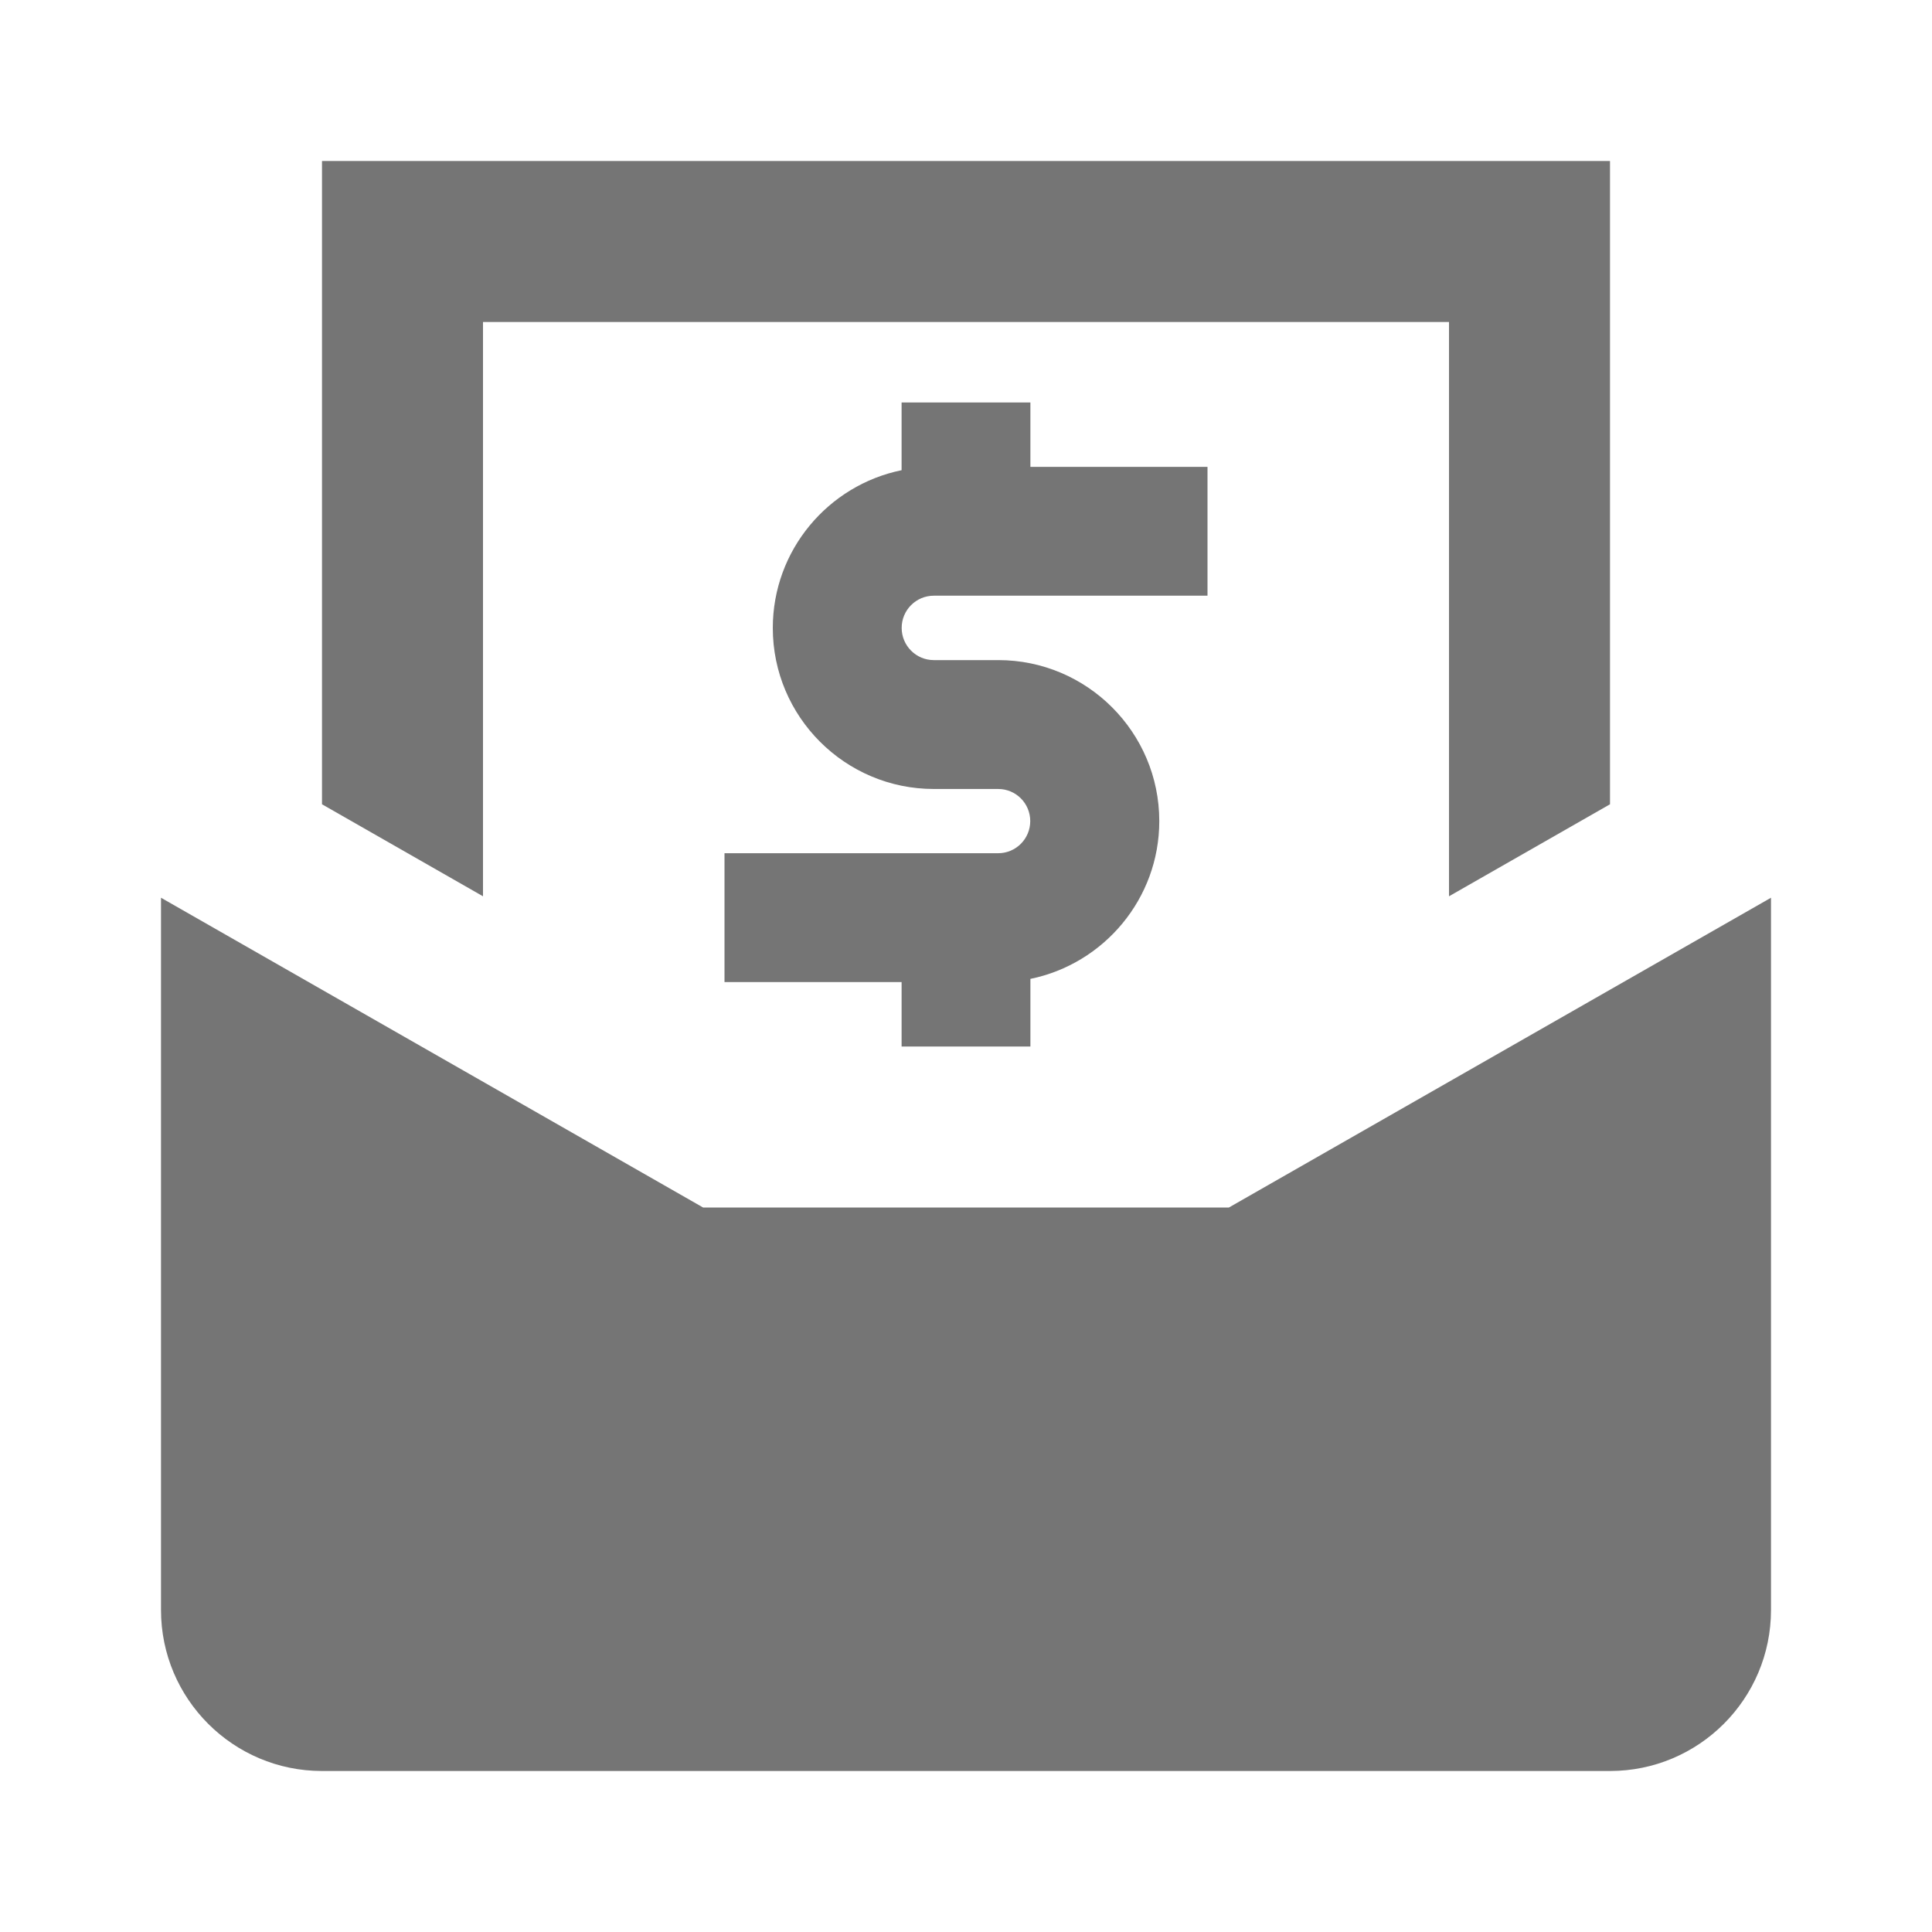 <?xml version="1.0" encoding="utf-8"?>
<!-- Generator: Adobe Illustrator 17.1.0, SVG Export Plug-In . SVG Version: 6.00 Build 0)  -->
<!DOCTYPE svg PUBLIC "-//W3C//DTD SVG 1.1//EN" "http://www.w3.org/Graphics/SVG/1.1/DTD/svg11.dtd">
<svg version="1.1" xmlns="http://www.w3.org/2000/svg" xmlns:xlink="http://www.w3.org/1999/xlink" x="0px" y="0px" width="24px"
	 height="24px" viewBox="0 0 24 24" enable-background="new 0 0 24 24" xml:space="preserve">
<g id="Frame_-_24px">
	<rect y="-0.002" fill="none" width="24" height="24"/>
</g>
<g id="Filled_Icons">
	<g>
		<g>
			<polygon fill="#757575" points="6,11.134 6,4 18,4 18,11.134 20,9.991 20,2 4,2 4,9.991 			"/>
			<path fill="#757575" d="M15.266,15H8.734L2,11.152V20c0,1.104,0.897,2,2,2h16c1.104,0,2-0.896,2-2v-8.848L15.266,15z"/>
		</g>
		<path fill="#757575" d="M11.6,7.4H15v-1.6h-2.2V5h-1.6v0.841C10.289,6.027,9.6,6.834,9.6,7.801c0,1.103,0.898,2,2,2H12.4
			c0.221,0,0.398,0.179,0.398,0.399c0,0.22-0.178,0.399-0.398,0.399H9V12.2h2.2V13h1.6v-0.84c0.911-0.186,1.601-0.994,1.601-1.96
			c0-1.104-0.898-2-2-2H11.6c-0.221,0-0.399-0.18-0.399-0.399C11.2,7.58,11.379,7.4,11.6,7.4z"/>
	</g>
</g>
</svg>
